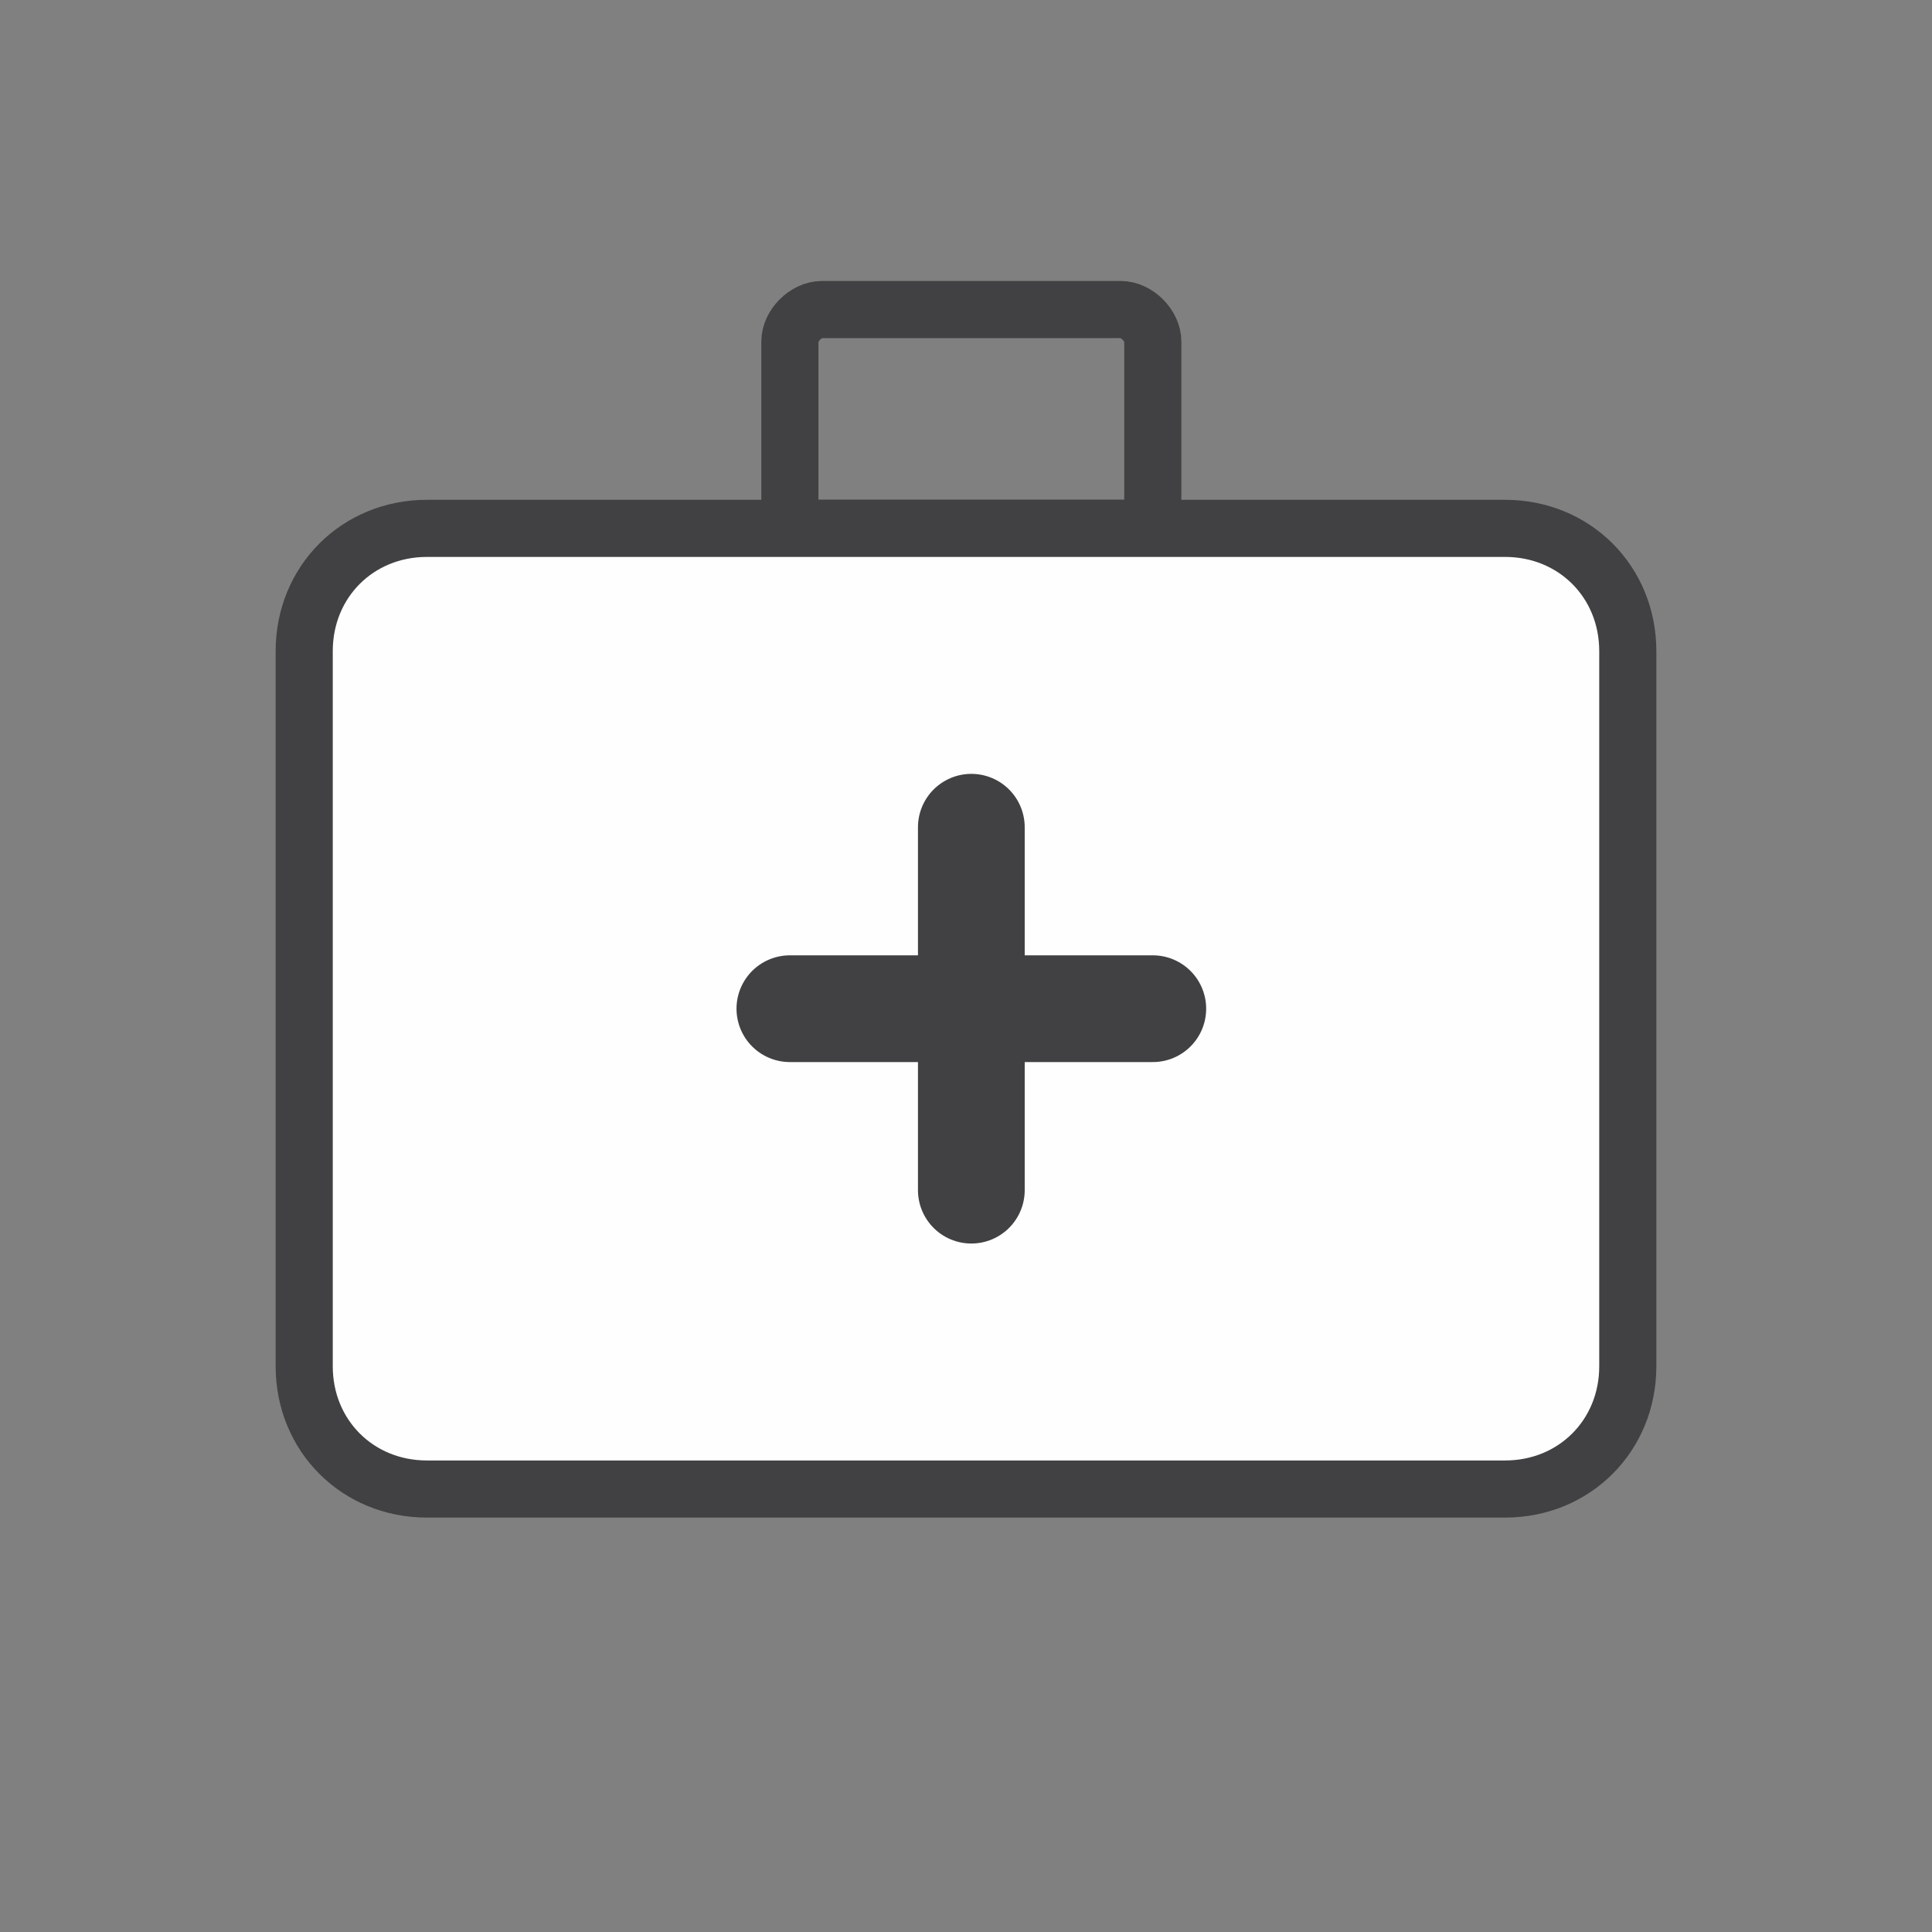 <?xml version="1.0" encoding="utf-8"?>
<!-- Generator: Adobe Illustrator 24.1.2, SVG Export Plug-In . SVG Version: 6.00 Build 0)  -->
<svg version="1.1" id="e6c54418-e74b-450f-89bd-cd33c26edede"
	 xmlns="http://www.w3.org/2000/svg" xmlns:xlink="http://www.w3.org/1999/xlink" x="0px" y="0px" viewBox="0 0 36.2 36.2"
	 style="enable-background:new 0 0 36.2 36.2;" xml:space="preserve">
<rect x="0" y="0" width="36.2" height="36.2" fill="#808080" stroke="none"/>
<style type="text/css">
	.st0{clip-path:url(#SVGID_2_);}
	.st1{fill:#FEFEFE;stroke:#414042;stroke-width:1.07;stroke-linecap:round;stroke-linejoin:round;}
	.st2{clip-path:url(#SVGID_4_);}
	.st3{fill:#FEFEFE;}
	.st4{fill:#414042;}
	.st5{fill:#01A2E6;}
	.st6{fill:none;stroke:#414042;stroke-width:1.07;stroke-linecap:round;stroke-linejoin:round;}
	.st7{fill:none;stroke:#414042;stroke-width:2;stroke-linecap:round;stroke-linejoin:round;}
</style>
<g>
	<defs>
		<rect id="SVGID_1_" x="-467.6" y="-1427.8" width="233.8" height="493.7"/>
	</defs>
	<clipPath id="SVGID_2_">
		<use xlink:href="#SVGID_1_"  style="overflow:visible;"/>
	</clipPath>
	<g class="st0">
		<path class="st1" d="M-1.5,13.7L-2.2,13l-0.7-0.7c-1-1-1-2.6,0-3.6l0.6-0.6l5,5L2,13.7C1.1,14.7-0.5,14.7-1.5,13.7z"/>
		<ellipse transform="matrix(0.707 -0.707 0.707 0.707 -7.171 3.335)" class="st1" cx="0.4" cy="10.3" rx="2.1" ry="3.5"/>
		<polygon class="st1" points="39.2,17.6 29.4,17.6 27.6,13.4 37.4,13.4 		"/>
		<polygon class="st1" points="33.1,6.2 31.8,6.2 32.9,15.2 34.2,15.2 		"/>
		<circle class="st1" cx="32.7" cy="6.8" r="2.1"/>
		<rect x="29.4" y="17.6" class="st1" width="9.8" height="2.5"/>
		<polygon class="st1" points="27.6,13.5 29.4,17.6 29.4,20.1 27.6,16 		"/>
		<polygon class="st1" points="6.2,26.8 0.8,26.5 0.8,18.8 6.2,19.3 		"/>
		<polygon class="st1" points="6.2,26.8 11.6,26.5 11.6,18.8 6.2,19.3 		"/>
		<path class="st1" d="M4.5,27.8H0.8v-1h5.4C6.2,27.7,5.4,27.8,4.5,27.8z"/>
		<path class="st1" d="M7.8,27.8h3.7v-1H6.2C6.2,27.7,6.9,27.8,7.8,27.8z"/>
	</g>
</g>
<g>
	<defs>
		<rect id="SVGID_3_" x="-141.9" y="-1428.9" width="233.8" height="493.7"/>
	</defs>
	<clipPath id="SVGID_4_">
		<use xlink:href="#SVGID_3_"  style="overflow:visible;"/>
	</clipPath>
	<g class="st2">
		<rect x="-142.3" y="-1428.9" class="st3" width="233.8" height="1690.5"/>
		<rect x="-142.3" y="-121.9" class="st4" width="233.8" height="383.5"/>
		<path class="st5" d="M1,18.8h1.5l0.5,4.5c0.6,0,1.1-0.2,1.5-0.6c0.3-0.4,0.5-0.9,0.4-1.5v-0.3c0-0.3-0.1-0.5-0.2-0.8
			c-0.2-0.2-0.5-0.3-0.7-0.3l-0.5,0l0.1-1.1l0.6,0c0.6,0,1.1,0.2,1.5,0.6c0.4,0.4,0.6,0.9,0.6,1.5l0,0.3c0.1,1-0.3,2-1.1,2.6
			c-1,0.6-2.2,1-3.4,0.9L1,18.8z"/>
		<path class="st5" d="M6.9,21.7L7.1,21h1.3v5.5H6.9V21.7z M8.9,23.4c0.4,0,0.8-0.2,1-0.5c0.3-0.4,0.4-0.9,0.4-1.4l0.1-1.7H7v-1.1h5
			l0,0.9l-0.1,1.5c-0.1,2.2-1,3.3-2.8,3.3L8.9,23.4z"/>
		<path class="st5" d="M13,20l-0.1-1.2h1.4l0.1,1.2v1.6l0,0.6L13,22.4L13,20z"/>
		<path class="st5" d="M15.6,20l-0.1-1.2h1.4L17,20v1.6l0,0.6l-1.4,0.3L15.6,20z"/>
		<path class="st5" d="M18.2,20l-0.1-1.2h1.4l0.1,1.2v4.5h-1.4V20z"/>
		<path class="st5" d="M23.1,20.6c0-0.5-0.2-0.7-0.7-0.7h-2v-1.1h2.3c0.5,0,0.9,0.1,1.3,0.5c0.3,0.4,0.5,0.9,0.5,1.4v3.8h-1.5V20.6z
			"/>
		<path class="st5" d="M25.6,23.4h2c0.3,0,0.7-0.1,0.9-0.4c0.2-0.3,0.3-0.7,0.3-1v-0.7c0-0.4-0.1-0.7-0.3-1
			c-0.2-0.3-0.5-0.4-0.8-0.4H27l-0.2,0.8c0,0.1,0,0.2,0,0.3c0,0.1,0,0.3,0.1,0.4c0.1,0.1,0.3,0.2,0.5,0.2l-0.2,0.9
			c-0.5,0-0.9-0.1-1.3-0.4c-0.3-0.3-0.4-0.6-0.4-1c0-0.1,0-0.3,0-0.4l0.4-1.8H28c0.6,0,1.2,0.2,1.6,0.7c0.4,0.5,0.6,1.2,0.6,1.9V22
			c0,0.7-0.2,1.4-0.6,1.9c-0.4,0.5-1.1,0.7-1.7,0.7h-2.4V23.4z"/>
		<path class="st5" d="M31.1,21.8l0.2-0.7h1.3v3.4h-1.5V21.8z M34.4,20.6c0-0.5-0.2-0.7-0.7-0.7h-2.6v-1.1h3c0.5,0,0.9,0.1,1.3,0.5
			c0.3,0.4,0.5,0.9,0.5,1.4v3.8h-1.5V20.6z"/>
	</g>
</g>
<path class="st6" d="M15.4,5.8H21c0.3,0,0.6,0.3,0.6,0.6v3.5l0,0h-6.8l0,0V6.4C14.8,6.1,15.1,5.8,15.4,5.8z"/>
<path class="st1" d="M8,9.9h20.2c1.3,0,2.3,1,2.3,2.3v13.4c0,1.3-1,2.3-2.3,2.3H8c-1.3,0-2.3-1-2.3-2.3V12.2C5.7,10.9,6.7,9.9,8,9.9
	z"/>
<line class="st7" x1="14.8" y1="18.9" x2="21.6" y2="18.9"/>
<line class="st7" x1="18.2" y1="15.5" x2="18.2" y2="22.3"/>
</svg>
